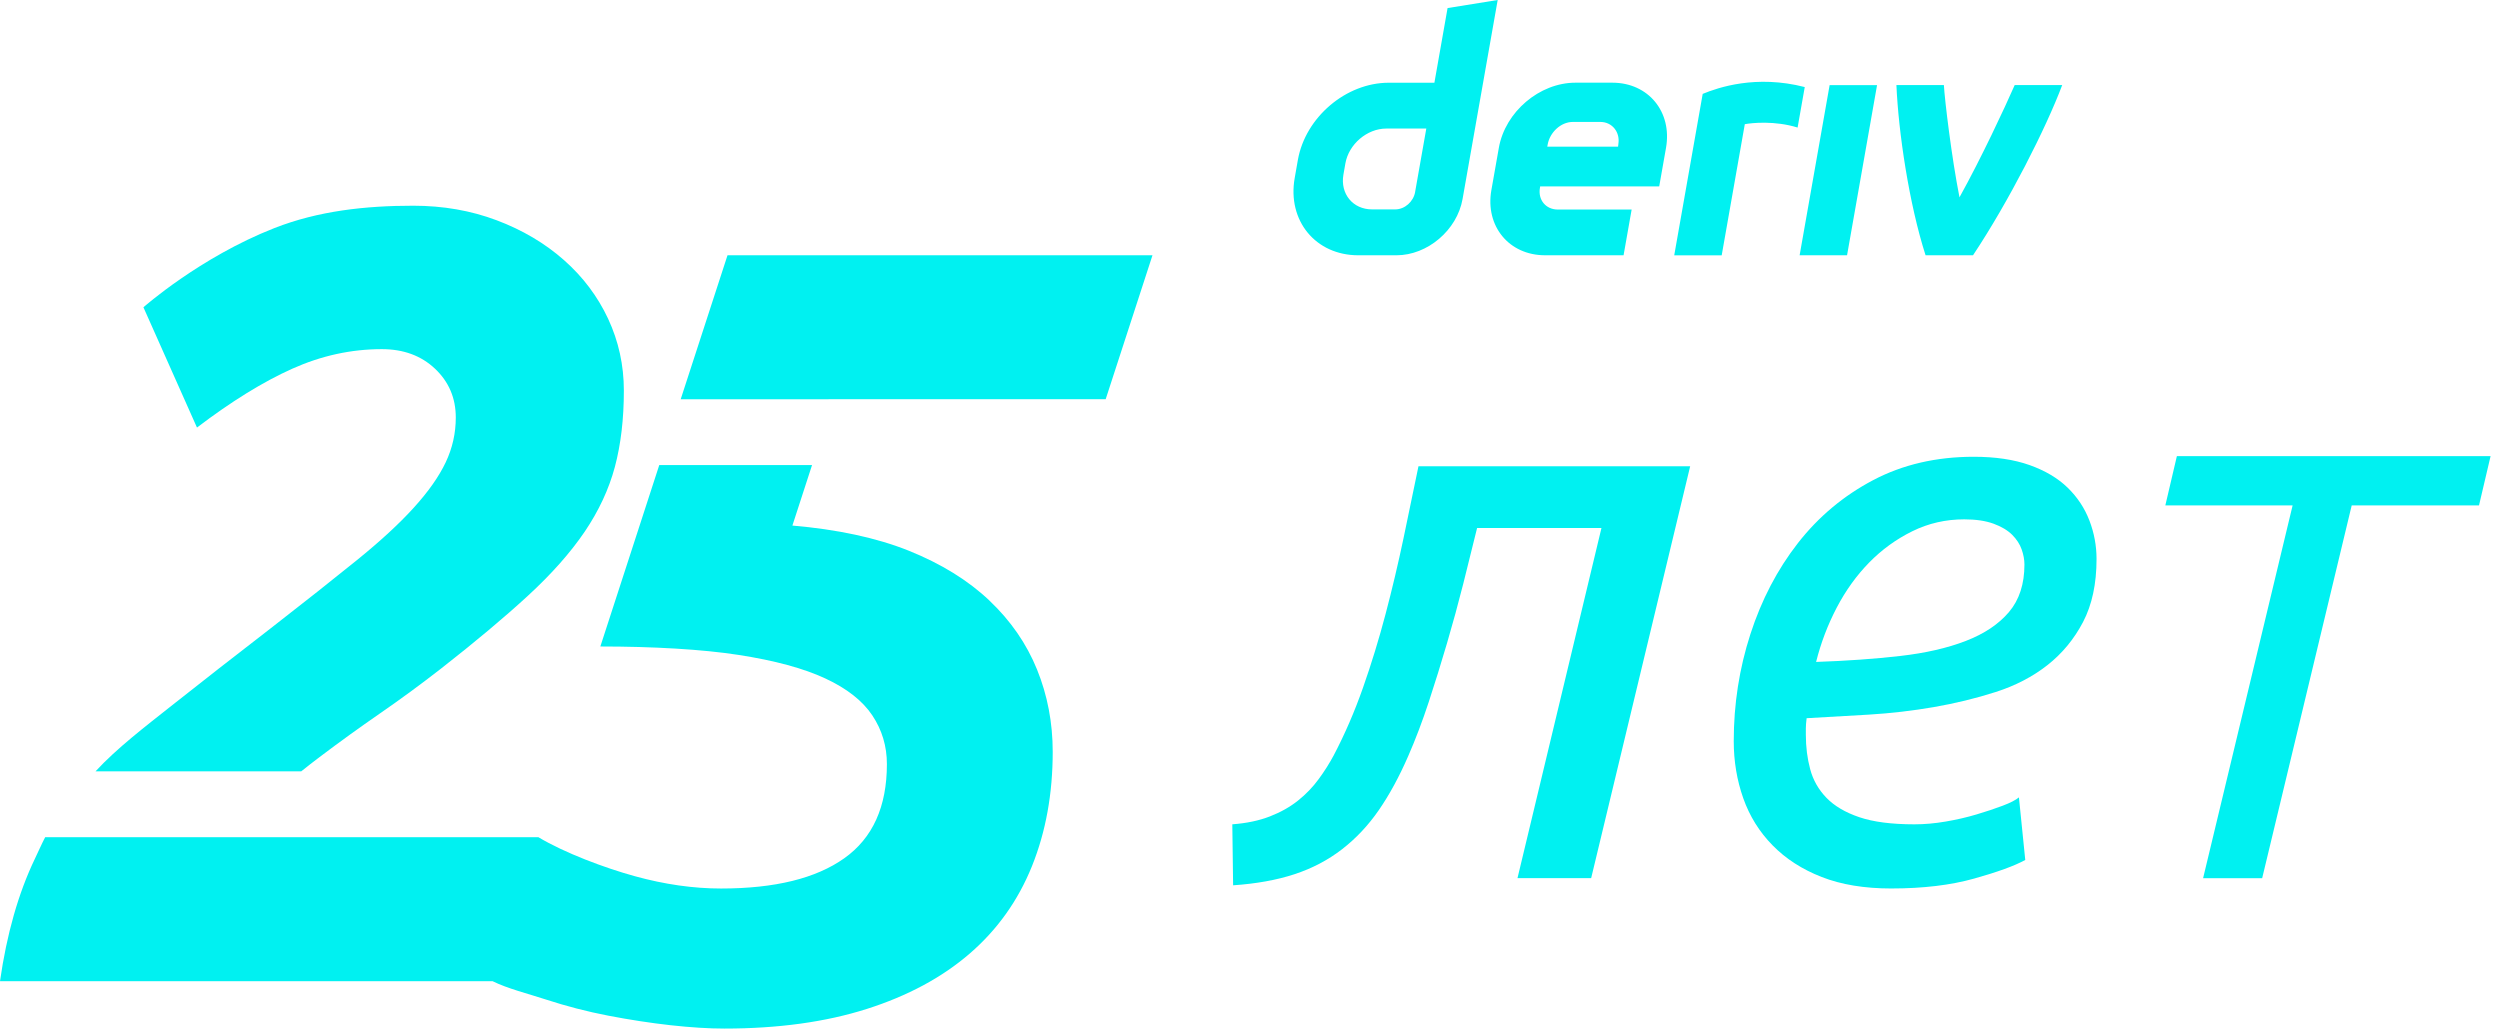 <svg width="175" height="72" viewBox="0 0 175 72" fill="none" xmlns="http://www.w3.org/2000/svg">
<g id="logo / brand / teal / deriv-wordmark vertical-25 years-russian">
<g id="logo">
<path d="M69.26 42.039C67.769 40.627 65.887 39.464 63.612 38.549C61.356 37.642 58.573 37.055 55.468 36.79L56.843 32.556H46.148L42.024 45.254C45.683 45.254 49.153 45.45 51.69 45.843C54.226 46.234 56.252 46.784 57.768 47.49C59.284 48.195 60.382 49.058 61.063 50.078C61.742 51.098 62.083 52.234 62.083 53.489C62.083 56.47 61.089 58.666 59.102 60.077C57.115 61.489 54.24 62.196 50.475 62.196C48.54 62.196 46.526 61.91 44.435 61.333C42.343 60.759 39.517 59.701 37.686 58.603H3.164C2.955 58.994 2.625 59.73 2.433 60.133C1.282 62.54 0.472 65.388 0 68.683H34.479C35.554 69.213 36.942 69.55 38.2 69.962C39.637 70.432 41.101 70.812 42.591 71.099C44.081 71.385 45.533 71.609 46.945 71.766C48.356 71.922 49.612 72 50.709 72C54.473 72 57.794 71.542 60.67 70.628C63.544 69.713 65.95 68.419 67.885 66.745C69.82 65.072 71.27 63.033 72.239 60.628C73.206 58.223 73.69 55.556 73.69 52.628C73.69 50.588 73.323 48.668 72.592 46.864C71.859 45.06 70.749 43.452 69.258 42.04L69.26 42.039Z" fill="#00F1F1"/>
<path d="M50.926 17.868L47.648 27.948L77.398 27.943L80.674 17.868H50.926Z" fill="#00F1F1"/>
<path d="M42.572 22.32C41.839 20.752 40.808 19.379 39.474 18.203C38.141 17.027 36.572 16.1 34.769 15.42C32.965 14.74 31.016 14.4 28.925 14.4C25.579 14.4 22.278 14.761 19.199 15.969C13.986 18.014 10.04 21.51 10.04 21.51L13.788 29.929C16.193 28.1 18.416 26.727 20.454 25.812C22.493 24.898 24.583 24.44 26.728 24.44C28.244 24.44 29.485 24.898 30.453 25.812C31.421 26.728 31.905 27.866 31.905 29.224C31.905 30.323 31.671 31.369 31.2 32.362C30.729 33.355 29.985 34.416 28.965 35.538C27.946 36.663 26.612 37.891 24.965 39.224C23.318 40.558 21.318 42.14 18.965 43.969C16.455 45.904 14.128 47.722 11.984 49.419C10.18 50.849 8.175 52.379 6.686 53.994H21.086C21.512 53.652 21.941 53.317 22.377 52.989C23.761 51.943 25.173 50.924 26.611 49.93C28.049 48.938 29.474 47.891 30.885 46.792C33.29 44.91 35.316 43.211 36.963 41.695C38.61 40.179 39.93 38.688 40.925 37.224C41.917 35.76 42.623 34.243 43.043 32.675C43.46 31.107 43.67 29.33 43.67 27.342C43.67 25.564 43.303 23.89 42.572 22.322L42.574 22.32H42.572Z" fill="#00F1F1"/>
<path d="M101.33 0.564L100.408 5.791H97.208C94.223 5.791 91.377 8.208 90.851 11.196L90.628 12.465C90.102 15.451 92.096 17.87 95.081 17.87H97.749C99.924 17.87 101.997 16.109 102.379 13.933L104.838 0L101.331 0.565L101.33 0.564ZM99.06 13.438C98.943 14.111 98.337 14.658 97.665 14.658H96.044C94.702 14.658 93.805 13.569 94.039 12.225L94.178 11.433C94.415 10.091 95.696 8.999 97.038 8.999H99.841L99.058 13.439H99.059L99.06 13.438ZM125.974 17.868L128.074 5.957H131.394L129.294 17.868H125.971H125.974ZM126.332 6.095C126.165 7.039 125.998 7.985 125.832 8.929C124.258 8.439 122.635 8.596 122.136 8.694C121.597 11.753 121.058 14.813 120.519 17.872H117.196C117.647 15.313 119.189 6.572 119.189 6.572C120.27 6.124 122.924 5.216 126.333 6.094V6.096L126.332 6.095ZM112.867 5.788H110.282C107.763 5.788 105.362 7.829 104.919 10.348L104.396 13.309C103.952 15.829 105.633 17.869 108.151 17.869H113.65L114.215 14.668H109.047C108.207 14.668 107.646 13.988 107.795 13.148L107.812 13.047H116.145L116.621 10.348C117.065 7.83 115.384 5.788 112.866 5.788H112.867ZM113.286 10.093L113.265 10.265H108.31L108.337 10.112C108.487 9.273 109.252 8.536 110.093 8.536H112.028C112.861 8.536 113.423 9.261 113.284 10.093H113.286ZM144.354 5.956C143.222 8.965 140.627 14.086 138.113 17.867H134.789C133.635 14.268 132.89 9.254 132.749 5.956H136.072C136.133 7.031 136.614 11.024 137.164 13.813C138.672 11.1 140.335 7.54 141.028 5.956H144.354Z" fill="#00F1F1"/>
<path d="M86.26 57.702C87.258 57.628 88.137 57.444 88.895 57.148C89.652 56.853 90.309 56.483 90.864 56.038C91.418 55.595 91.898 55.096 92.305 54.541C92.712 53.987 93.062 53.432 93.359 52.877C94.136 51.399 94.819 49.819 95.411 48.136C96.002 46.454 96.528 44.735 96.991 42.979C97.453 41.224 97.869 39.468 98.239 37.711C98.608 35.956 98.959 34.265 99.293 32.638H118.312L111.381 61.471H106.224L112.102 36.962H103.396C103.1 38.182 102.777 39.485 102.426 40.871C102.075 42.258 101.696 43.644 101.289 45.03C100.882 46.416 100.457 47.785 100.014 49.134C99.57 50.484 99.09 51.749 98.572 52.933C97.944 54.374 97.26 55.632 96.52 56.704C95.78 57.776 94.921 58.691 93.942 59.448C92.962 60.206 91.852 60.788 90.615 61.195C89.376 61.602 87.943 61.86 86.318 61.972L86.262 57.702H86.26Z" fill="#00F1F1"/>
<path d="M132.396 62.194C130.51 62.194 128.883 61.925 127.516 61.389C126.148 60.855 125.002 60.114 124.079 59.172C123.154 58.229 122.471 57.13 122.027 55.873C121.584 54.616 121.362 53.286 121.362 51.88C121.362 49.294 121.749 46.798 122.526 44.395C123.303 41.992 124.411 39.867 125.853 38.018C127.295 36.17 129.05 34.701 131.121 33.609C133.191 32.52 135.538 31.974 138.163 31.974C139.678 31.974 140.982 32.168 142.072 32.556C143.162 32.944 144.049 33.471 144.734 34.136C145.418 34.802 145.926 35.569 146.259 36.438C146.591 37.307 146.758 38.203 146.758 39.127C146.758 40.865 146.443 42.335 145.816 43.536C145.187 44.738 144.355 45.745 143.321 46.558C142.285 47.371 141.075 48 139.689 48.443C138.302 48.886 136.861 49.238 135.364 49.497C133.867 49.755 132.351 49.932 130.817 50.024C129.283 50.117 127.832 50.2 126.464 50.274C126.426 50.57 126.409 50.809 126.409 50.994V51.437C126.409 52.288 126.51 53.092 126.714 53.849C126.916 54.607 127.296 55.272 127.851 55.846C128.405 56.419 129.172 56.871 130.152 57.204C131.131 57.536 132.416 57.703 134.006 57.703C134.708 57.703 135.438 57.639 136.196 57.509C136.953 57.38 137.674 57.214 138.358 57.01C139.042 56.807 139.652 56.603 140.188 56.4C140.723 56.197 141.103 56.003 141.325 55.817L141.768 60.197C141.028 60.605 139.836 61.039 138.192 61.5C136.546 61.962 134.615 62.193 132.397 62.193L132.396 62.194ZM127.127 46.335C129.271 46.261 131.231 46.123 133.005 45.919C134.78 45.717 136.314 45.365 137.608 44.865C138.901 44.366 139.909 43.692 140.63 42.841C141.35 41.991 141.711 40.882 141.711 39.514C141.711 39.182 141.646 38.83 141.517 38.461C141.387 38.092 141.165 37.75 140.852 37.436C140.537 37.122 140.103 36.863 139.549 36.659C138.994 36.457 138.31 36.354 137.497 36.354C136.202 36.354 134.992 36.631 133.865 37.186C132.737 37.741 131.73 38.471 130.843 39.376C129.956 40.282 129.198 41.336 128.569 42.537C127.941 43.739 127.46 45.004 127.127 46.335Z" fill="#00F1F1"/>
<path d="M174.341 31.927L173.53 35.38H164.619L158.352 61.472H154.217L160.483 35.38H151.573L152.382 31.927H174.341Z" fill="#00F1F1"/>
</g>
</g>
</svg>
